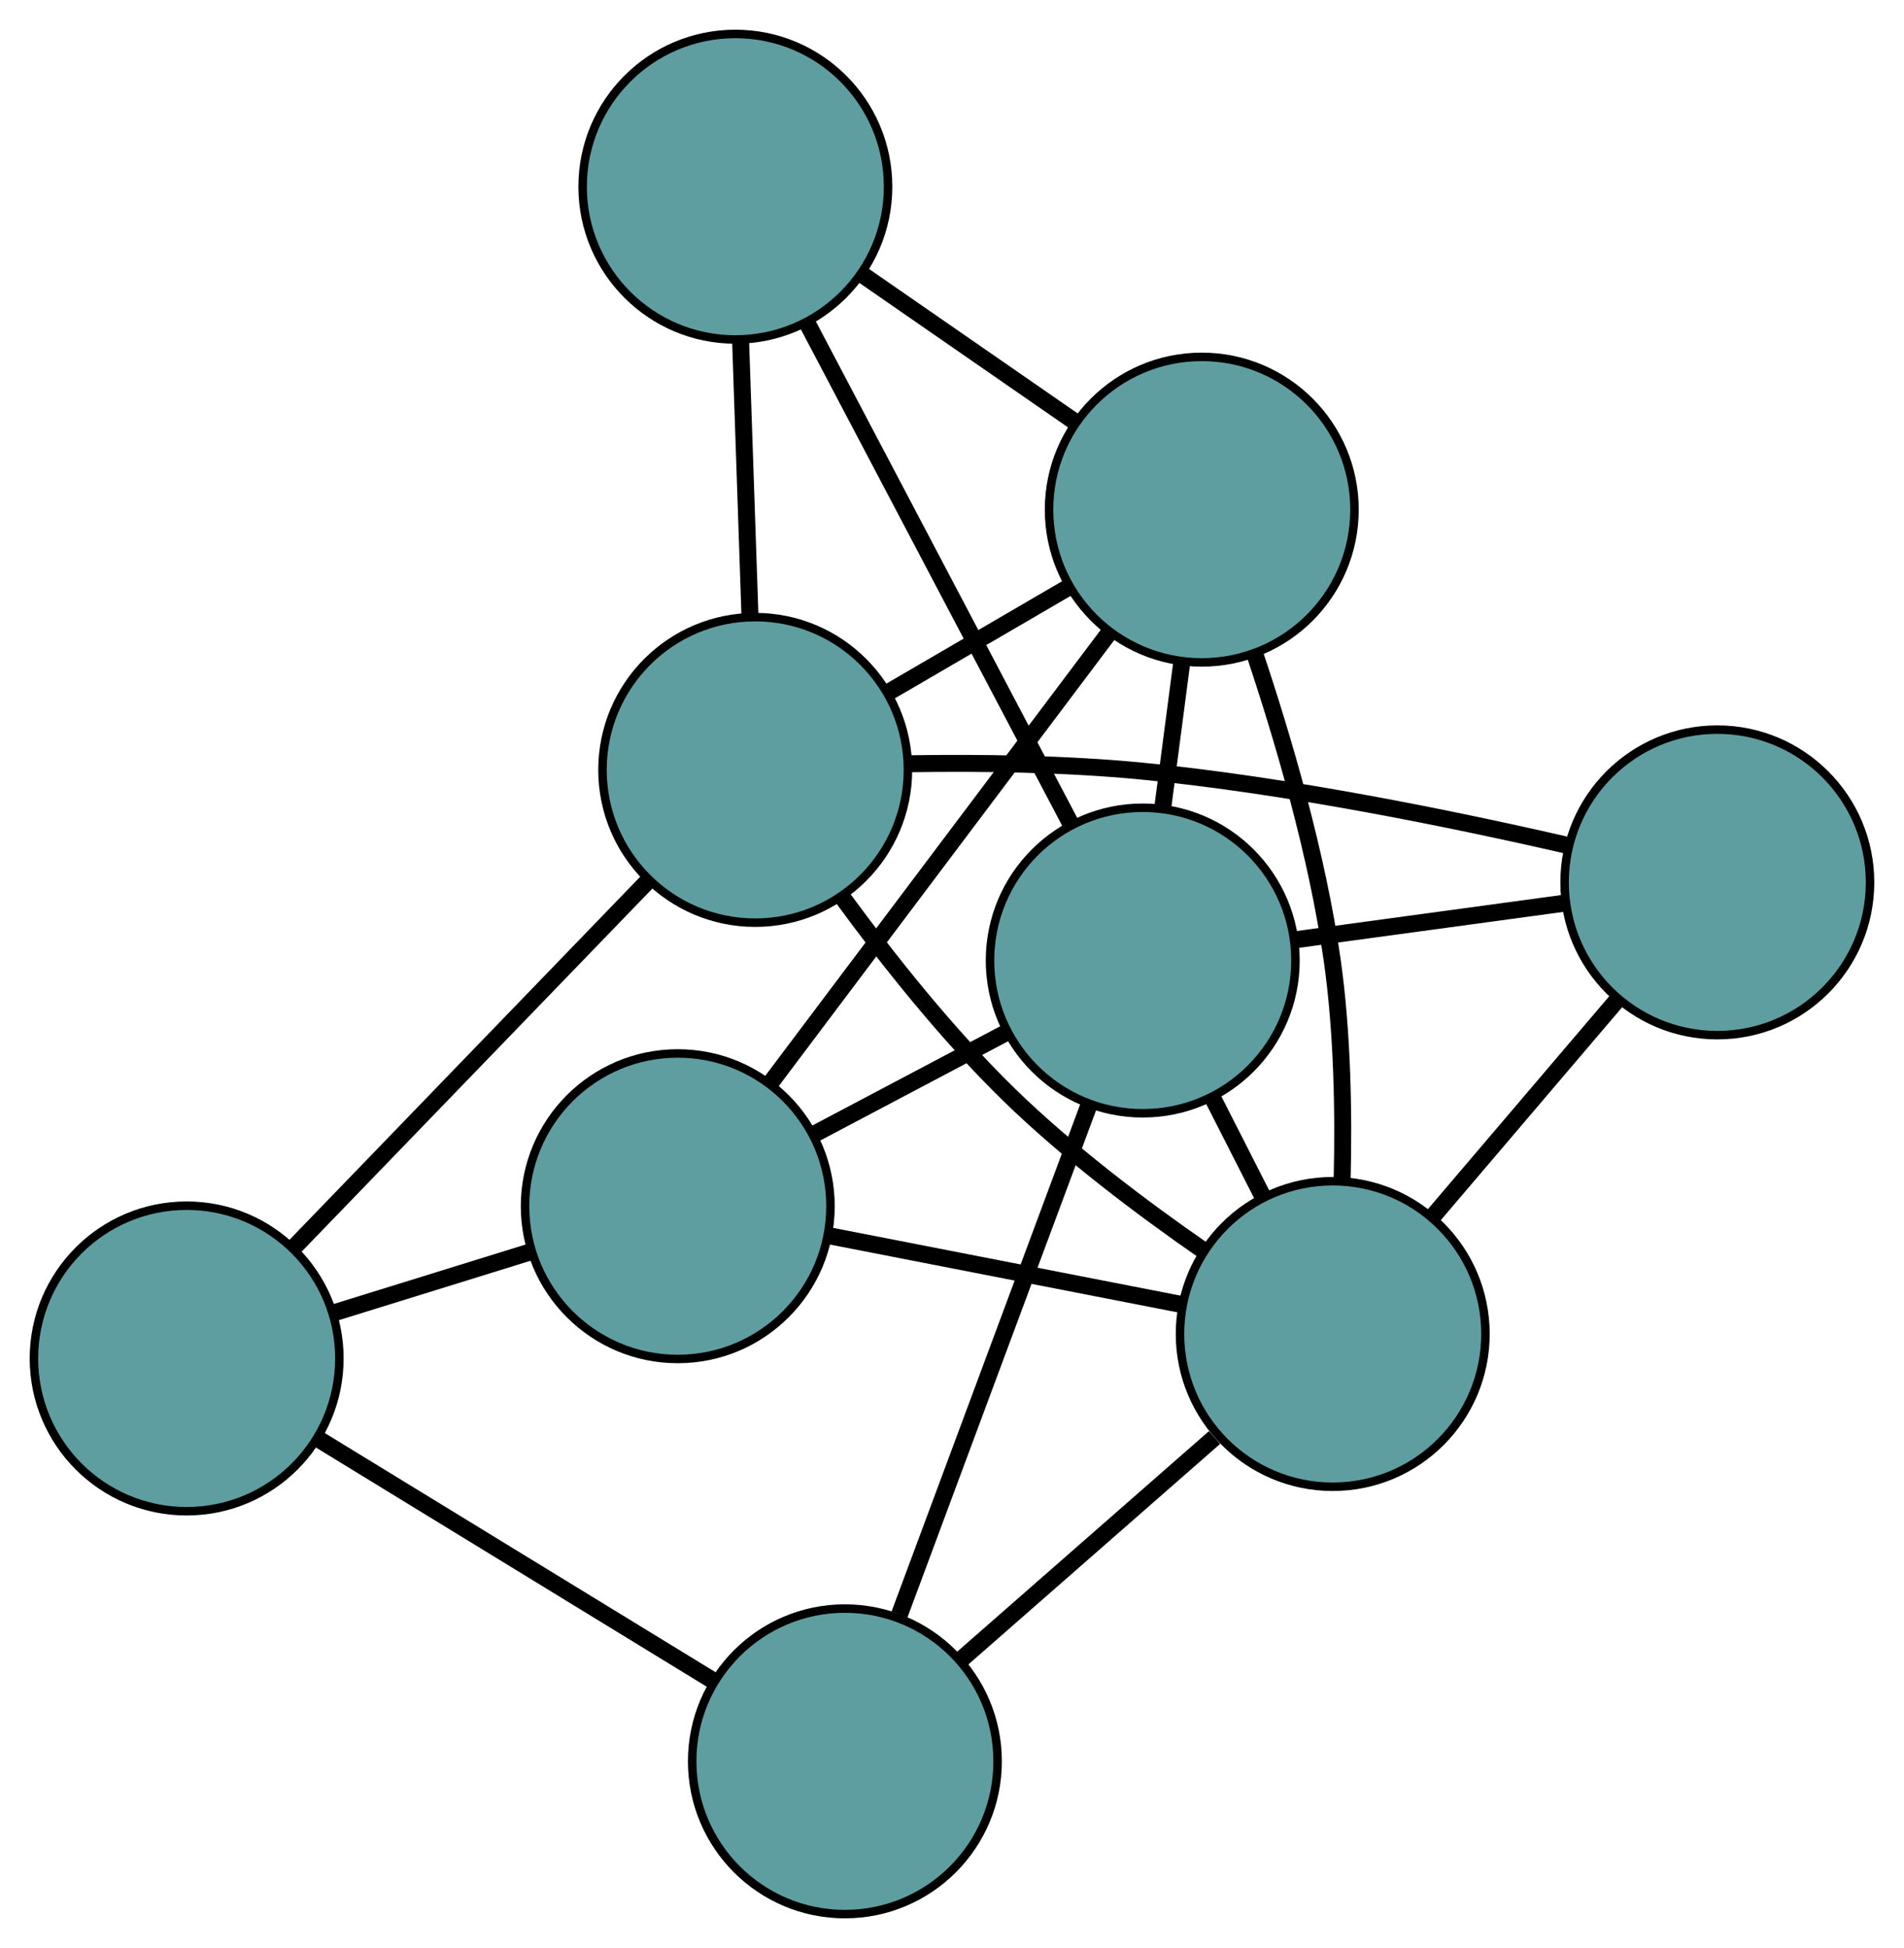<?xml version="1.0" encoding="UTF-8" standalone="no"?>
<!DOCTYPE svg PUBLIC "-//W3C//DTD SVG 1.1//EN"
 "http://www.w3.org/Graphics/SVG/1.1/DTD/svg11.dtd">
<!-- Generated by graphviz version 2.36.0 (20140111.2315)
 -->
<!-- Title: G Pages: 1 -->
<svg width="100%" height="100%"
 viewBox="0.00 0.00 224.41 229.53" xmlns="http://www.w3.org/2000/svg" xmlns:xlink="http://www.w3.org/1999/xlink">
<g id="graph0" class="graph" transform="scale(1 1) rotate(0) translate(4 225.532)">
<title>G</title>
<!-- 0 -->
<g id="node1" class="node"><title>0</title>
<ellipse fill="cadetblue" stroke="black" cx="75.882" cy="-83.407" rx="18" ry="18"/>
</g>
<!-- 4 -->
<g id="node5" class="node"><title>4</title>
<ellipse fill="cadetblue" stroke="black" cx="137.643" cy="-165.482" rx="18" ry="18"/>
</g>
<!-- 0&#45;&#45;4 -->
<g id="edge1" class="edge"><title>0&#45;&#45;4</title>
<path fill="none" stroke="black" stroke-width="2" d="M86.924,-98.08C98.166,-113.019 115.49,-136.042 126.697,-150.935"/>
</g>
<!-- 5 -->
<g id="node6" class="node"><title>5</title>
<ellipse fill="cadetblue" stroke="black" cx="18" cy="-65.468" rx="18" ry="18"/>
</g>
<!-- 0&#45;&#45;5 -->
<g id="edge2" class="edge"><title>0&#45;&#45;5</title>
<path fill="none" stroke="black" stroke-width="2" d="M58.516,-78.025C51.19,-75.754 42.679,-73.117 35.354,-70.847"/>
</g>
<!-- 6 -->
<g id="node7" class="node"><title>6</title>
<ellipse fill="cadetblue" stroke="black" cx="153.078" cy="-68.352" rx="18" ry="18"/>
</g>
<!-- 0&#45;&#45;6 -->
<g id="edge3" class="edge"><title>0&#45;&#45;6</title>
<path fill="none" stroke="black" stroke-width="2" d="M93.787,-79.915C106.258,-77.483 122.821,-74.253 135.271,-71.825"/>
</g>
<!-- 8 -->
<g id="node9" class="node"><title>8</title>
<ellipse fill="cadetblue" stroke="black" cx="130.685" cy="-112.357" rx="18" ry="18"/>
</g>
<!-- 0&#45;&#45;8 -->
<g id="edge4" class="edge"><title>0&#45;&#45;8</title>
<path fill="none" stroke="black" stroke-width="2" d="M92.029,-91.936C99.101,-95.672 107.384,-100.048 114.465,-103.788"/>
</g>
<!-- 1 -->
<g id="node2" class="node"><title>1</title>
<ellipse fill="cadetblue" stroke="black" cx="82.67" cy="-203.532" rx="18" ry="18"/>
</g>
<!-- 1&#45;&#45;4 -->
<g id="edge5" class="edge"><title>1&#45;&#45;4</title>
<path fill="none" stroke="black" stroke-width="2" d="M97.692,-193.134C105.448,-187.766 114.885,-181.234 122.64,-175.866"/>
</g>
<!-- 7 -->
<g id="node8" class="node"><title>7</title>
<ellipse fill="cadetblue" stroke="black" cx="85.011" cy="-134.817" rx="18" ry="18"/>
</g>
<!-- 1&#45;&#45;7 -->
<g id="edge6" class="edge"><title>1&#45;&#45;7</title>
<path fill="none" stroke="black" stroke-width="2" d="M83.285,-185.478C83.626,-175.457 84.05,-163.028 84.392,-152.989"/>
</g>
<!-- 1&#45;&#45;8 -->
<g id="edge7" class="edge"><title>1&#45;&#45;8</title>
<path fill="none" stroke="black" stroke-width="2" d="M91.254,-187.231C99.994,-170.636 113.463,-145.06 122.175,-128.516"/>
</g>
<!-- 2 -->
<g id="node3" class="node"><title>2</title>
<ellipse fill="cadetblue" stroke="black" cx="95.581" cy="-18" rx="18" ry="18"/>
</g>
<!-- 2&#45;&#45;5 -->
<g id="edge8" class="edge"><title>2&#45;&#45;5</title>
<path fill="none" stroke="black" stroke-width="2" d="M79.881,-27.606C66.333,-35.896 46.875,-47.801 33.411,-56.039"/>
</g>
<!-- 2&#45;&#45;6 -->
<g id="edge9" class="edge"><title>2&#45;&#45;6</title>
<path fill="none" stroke="black" stroke-width="2" d="M109.207,-29.933C118.239,-37.843 130.057,-48.192 139.15,-56.155"/>
</g>
<!-- 2&#45;&#45;8 -->
<g id="edge10" class="edge"><title>2&#45;&#45;8</title>
<path fill="none" stroke="black" stroke-width="2" d="M102.019,-35.306C108.393,-52.438 118.088,-78.496 124.405,-95.477"/>
</g>
<!-- 3 -->
<g id="node4" class="node"><title>3</title>
<ellipse fill="cadetblue" stroke="black" cx="198.407" cy="-121.563" rx="18" ry="18"/>
</g>
<!-- 3&#45;&#45;6 -->
<g id="edge11" class="edge"><title>3&#45;&#45;6</title>
<path fill="none" stroke="black" stroke-width="2" d="M186.734,-107.86C180.019,-99.977 171.605,-90.1 164.87,-82.194"/>
</g>
<!-- 3&#45;&#45;7 -->
<g id="edge12" class="edge"><title>3&#45;&#45;7</title>
<path fill="none" stroke="black" stroke-width="2" d="M180.686,-125.936C167.076,-129.063 147.759,-133.003 130.567,-134.676 121.593,-135.55 111.577,-135.673 103.228,-135.541"/>
</g>
<!-- 3&#45;&#45;8 -->
<g id="edge13" class="edge"><title>3&#45;&#45;8</title>
<path fill="none" stroke="black" stroke-width="2" d="M180.259,-119.096C170.542,-117.775 158.608,-116.153 148.884,-114.831"/>
</g>
<!-- 4&#45;&#45;6 -->
<g id="edge14" class="edge"><title>4&#45;&#45;6</title>
<path fill="none" stroke="black" stroke-width="2" d="M143.864,-148.561C147.31,-138.282 151.244,-124.806 153.005,-112.475 154.218,-103.982 154.384,-94.475 154.186,-86.467"/>
</g>
<!-- 4&#45;&#45;7 -->
<g id="edge15" class="edge"><title>4&#45;&#45;7</title>
<path fill="none" stroke="black" stroke-width="2" d="M121.852,-156.281C115.19,-152.4 107.451,-147.891 100.791,-144.011"/>
</g>
<!-- 4&#45;&#45;8 -->
<g id="edge16" class="edge"><title>4&#45;&#45;8</title>
<path fill="none" stroke="black" stroke-width="2" d="M135.288,-147.496C134.562,-141.957 133.764,-135.861 133.039,-130.324"/>
</g>
<!-- 5&#45;&#45;7 -->
<g id="edge17" class="edge"><title>5&#45;&#45;7</title>
<path fill="none" stroke="black" stroke-width="2" d="M30.604,-78.512C42.585,-90.911 60.501,-109.453 72.463,-121.832"/>
</g>
<!-- 6&#45;&#45;7 -->
<g id="edge18" class="edge"><title>6&#45;&#45;7</title>
<path fill="none" stroke="black" stroke-width="2" d="M137.867,-78.169C130.577,-83.218 121.941,-89.725 114.987,-96.49 107.721,-103.559 100.68,-112.422 95.25,-119.844"/>
</g>
<!-- 6&#45;&#45;8 -->
<g id="edge19" class="edge"><title>6&#45;&#45;8</title>
<path fill="none" stroke="black" stroke-width="2" d="M144.867,-84.488C142.92,-88.314 140.843,-92.396 138.895,-96.223"/>
</g>
</g>
</svg>

